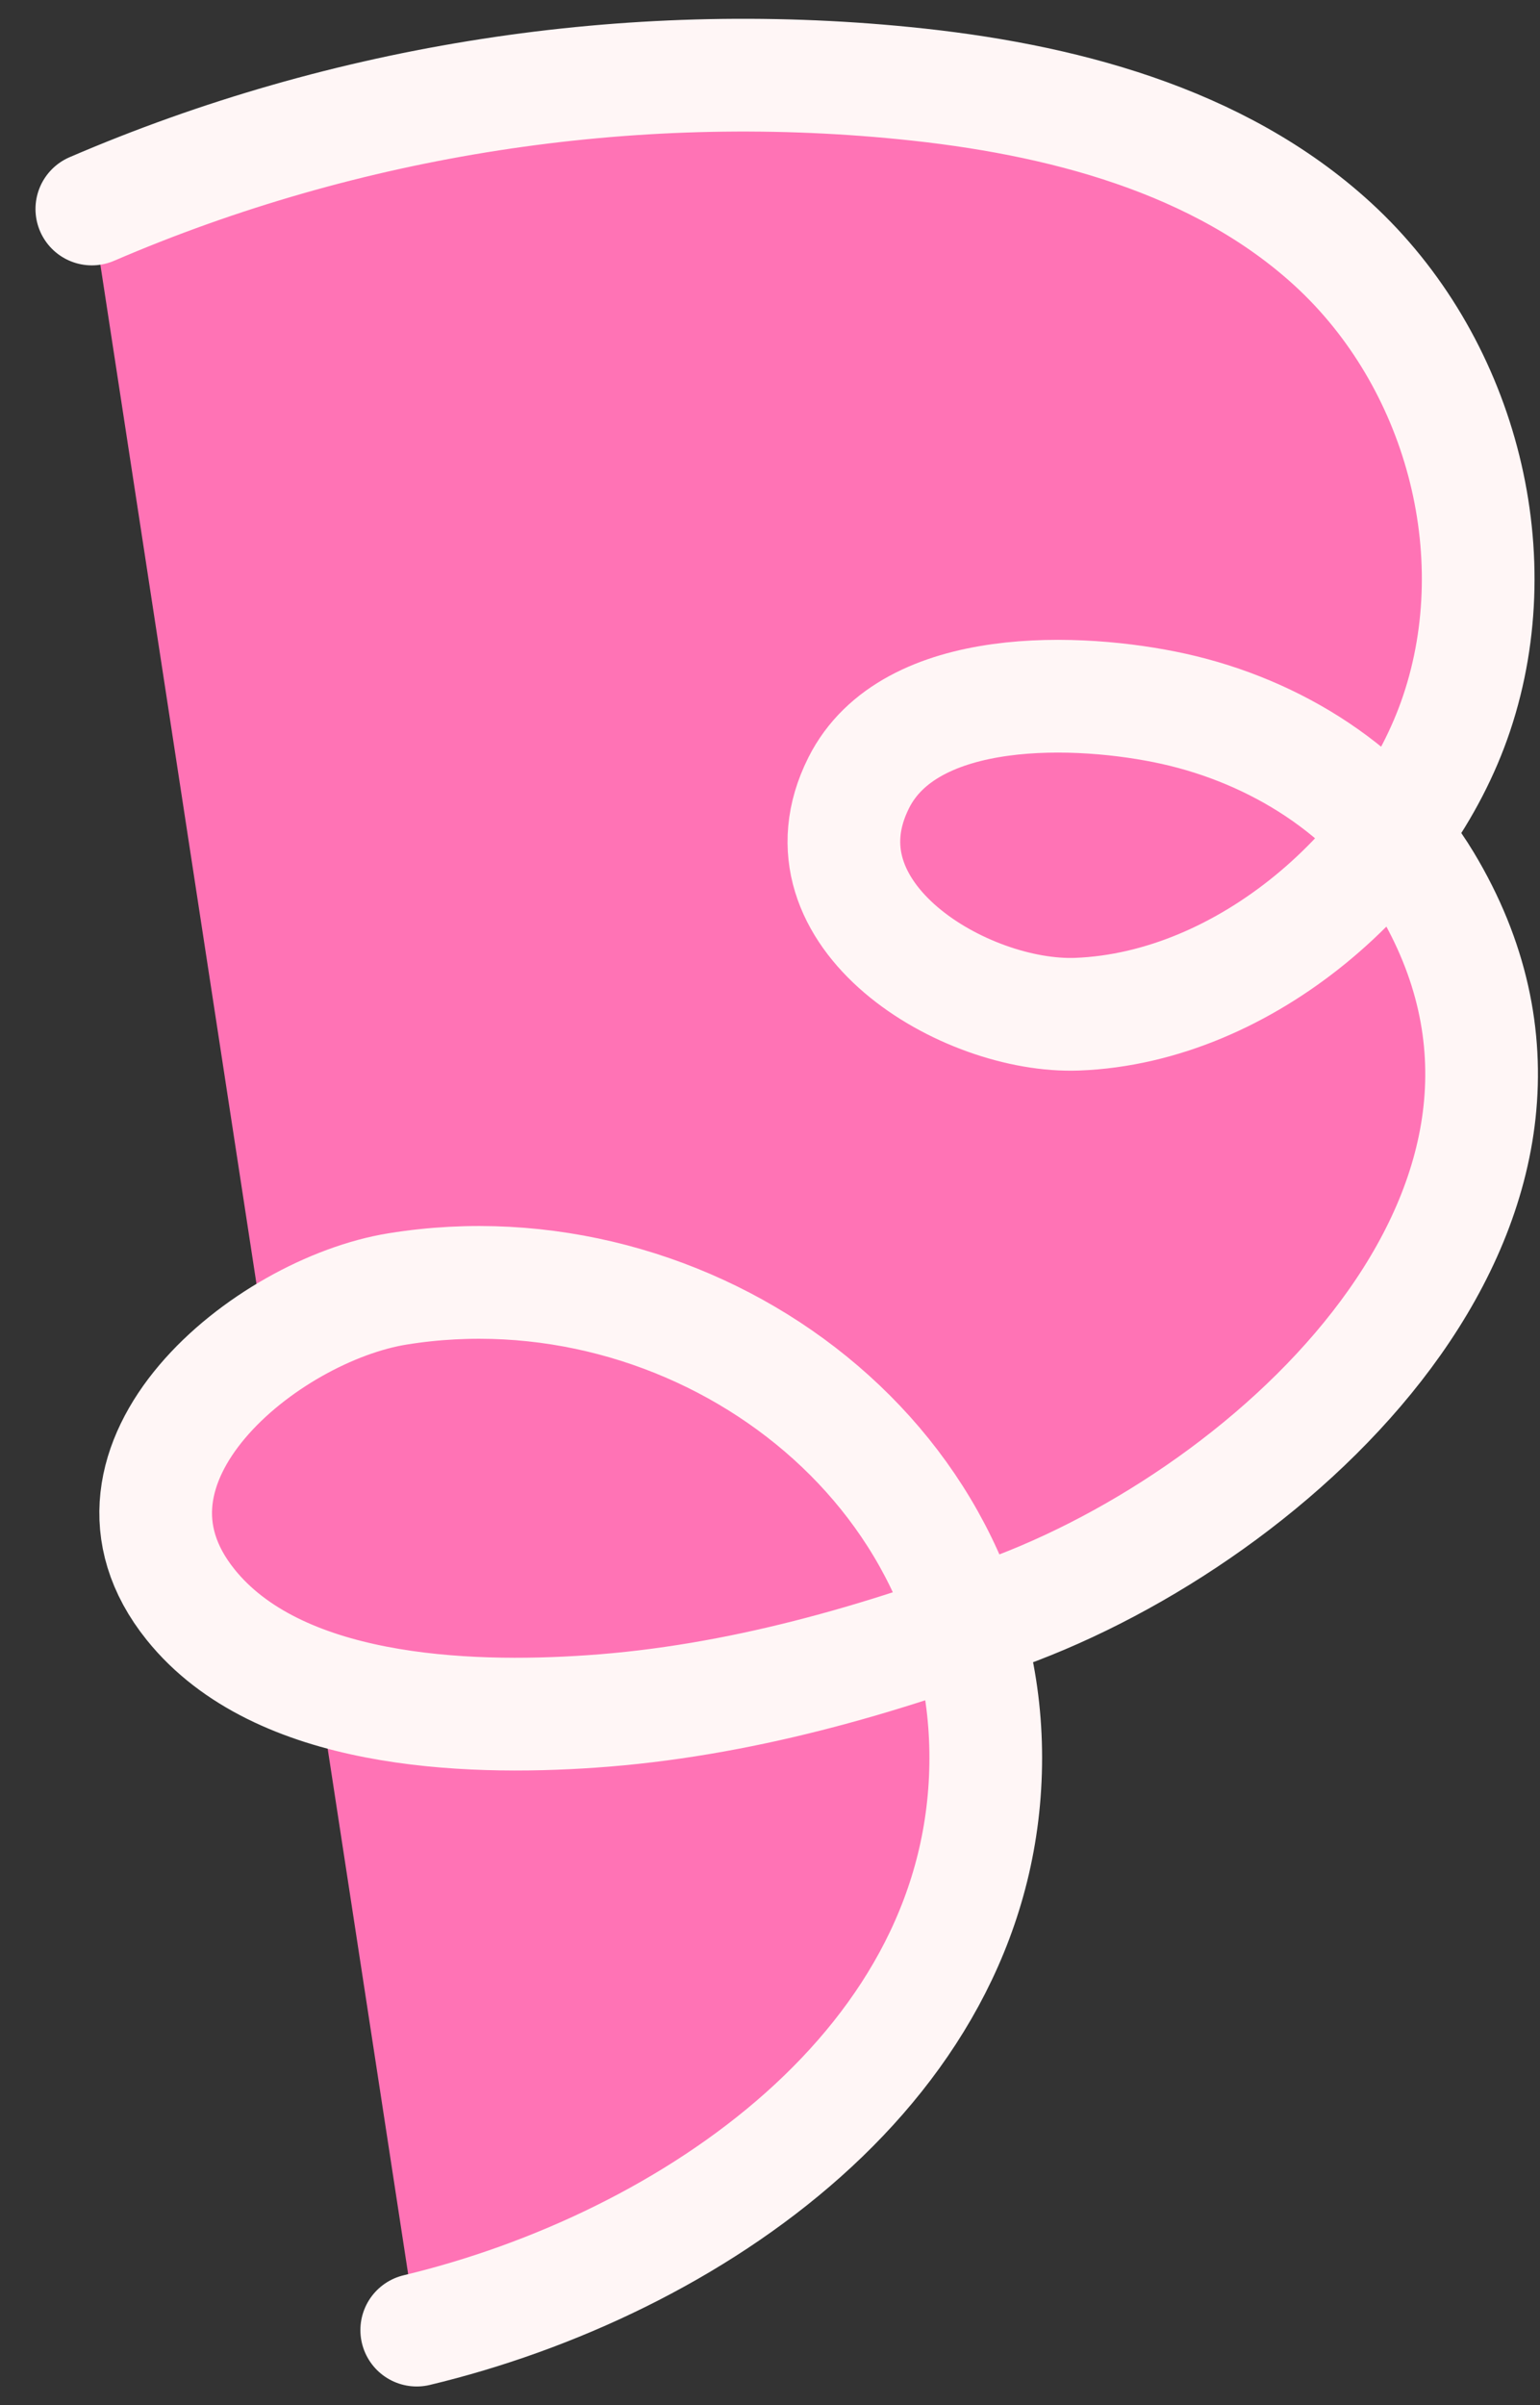 <svg width="41" height="64" viewBox="0 0 41 64" fill="#FF73B5" xmlns="http://www.w3.org/2000/svg">
<rect x="0" y="0" width="41" height="64" fill="#333333" stroke="none"/>
<path d="M2.445 5.561C9.218 2.646 16.741 1.481 24.085 2.213C28.202 2.621 32.451 3.715 35.492 6.505C38.855 9.594 40.232 14.651 38.781 18.978C37.401 23.094 33.159 26.812 28.683 26.986C25.691 27.101 21.09 24.359 22.861 20.831C24.218 18.124 28.764 18.311 31.246 18.86C33.967 19.463 36.503 21.049 37.951 23.454C42.956 31.76 34.383 39.992 27.074 42.788C23.445 44.178 19.633 45.273 15.736 45.539C12.362 45.771 7.396 45.584 5.076 42.698C2.041 38.926 7.098 34.858 10.585 34.296C18.356 33.041 26.241 38.723 26.244 46.766C26.247 54.946 18.337 60.266 11.095 62" stroke="#fff6f6" stroke-width="3" stroke-linecap="round" stroke-linejoin="round"/>
</svg>
